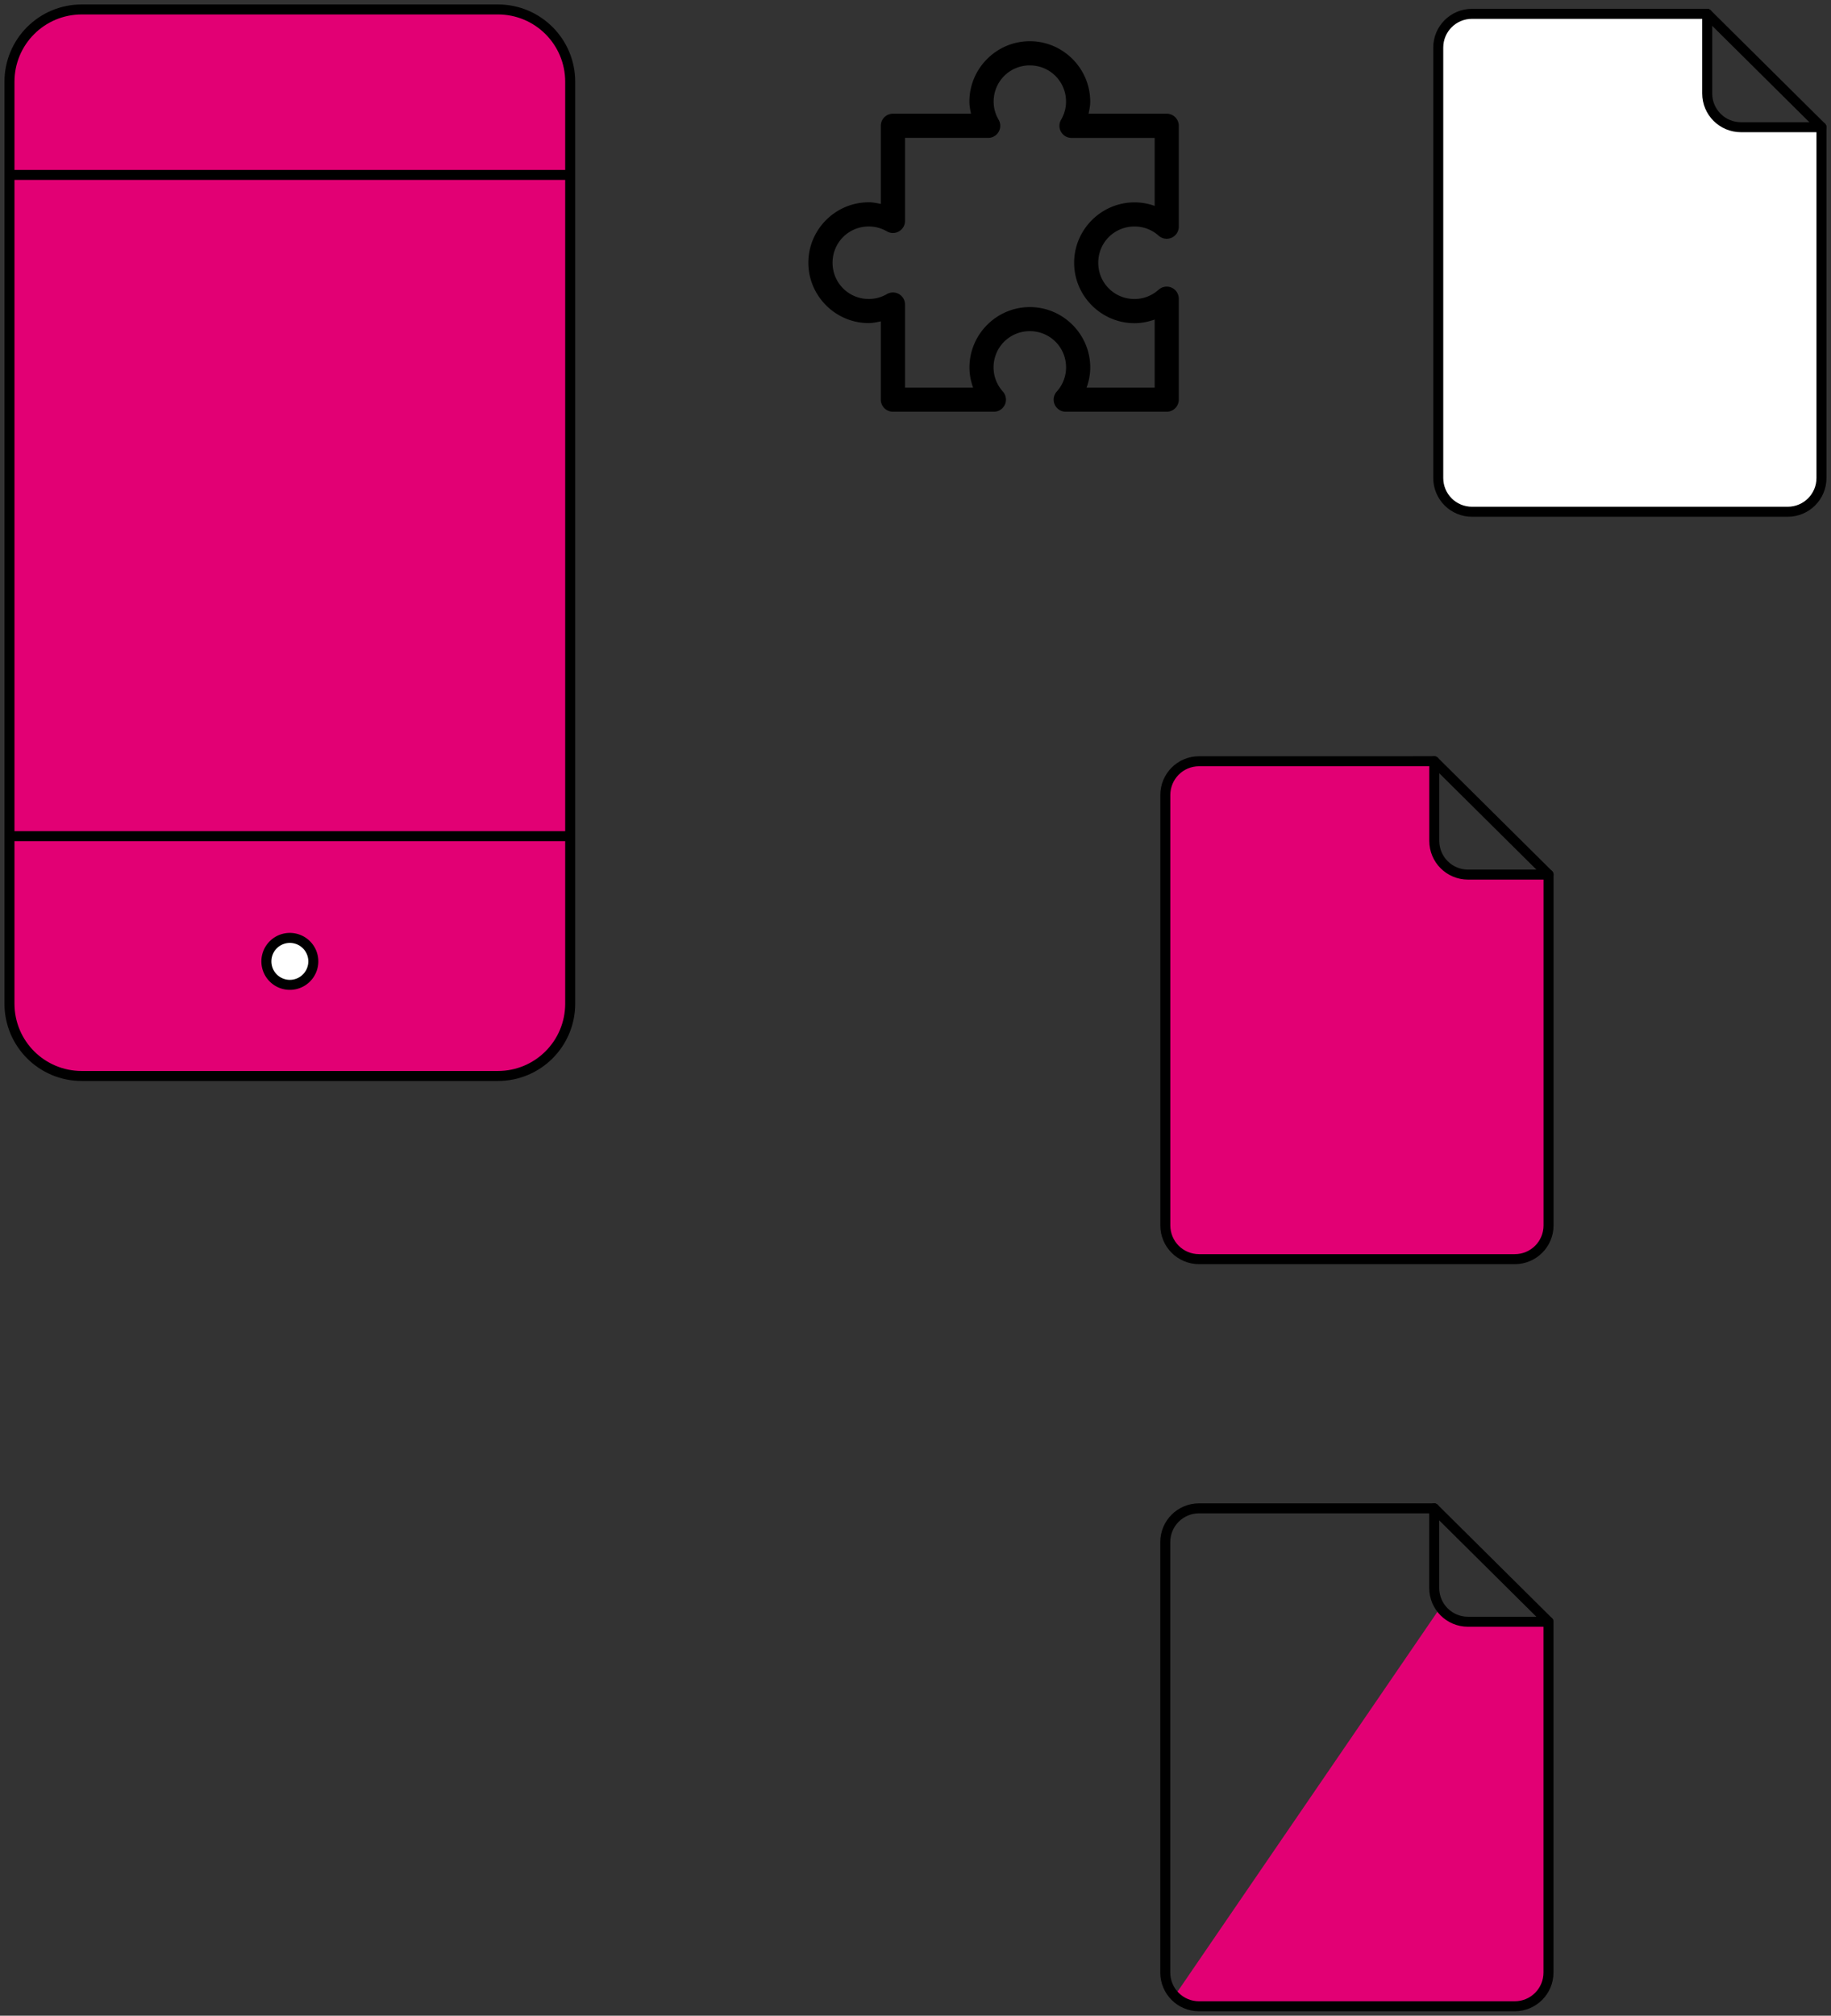 <?xml version="1.0" encoding="UTF-8" standalone="no"?>
<svg
   xmlns:dc="http://purl.org/dc/elements/1.1/"
   xmlns:cc="http://creativecommons.org/ns#"
   xmlns:rdf="http://www.w3.org/1999/02/22-rdf-syntax-ns#"
   xmlns:svg="http://www.w3.org/2000/svg"
   xmlns="http://www.w3.org/2000/svg"
   xmlns:sodipodi="http://sodipodi.sourceforge.net/DTD/sodipodi-0.dtd"
   xmlns:inkscape="http://www.inkscape.org/namespaces/inkscape"
   id="svg10224"
   version="1.1"
   viewBox="0 0 64.605 71.107"
   height="71.107mm"
   width="64.605mm"
   sodipodi:docname="live-migration.svg"
   inkscape:version="0.92.2 (5c3e80d, 2017-08-06)">
  <rect x="0" y="0" width="64.605" height="71.107" fill="#333333" stroke="none"/>
  <sodipodi:namedview
     pagecolor="#ffffff"
     bordercolor="#666666"
     borderopacity="1"
     objecttolerance="10"
     gridtolerance="10"
     guidetolerance="10"
     inkscape:pageopacity="0"
     inkscape:pageshadow="2"
     inkscape:window-width="812"
     inkscape:window-height="480"
     id="namedview2890"
     showgrid="false"
     inkscape:zoom="0.87813102"
     inkscape:cx="122.08778"
     inkscape:cy="134.3763"
     inkscape:window-x="0"
     inkscape:window-y="27"
     inkscape:window-maximized="0"
     inkscape:current-layer="svg10224" />
  <defs
     id="defs10218" />
  <g
     transform="translate(-112.618,0.14)"
     id="g1667">
    <path
       inkscape:connector-curvature="0"
       id="rect4897-5-7-7-1"
       d="m 115.506,0.193 h 14.677 c 1.415,0 2.554,1.139 2.554,2.554 V 35.263 c 0,1.415 -1.139,2.554 -2.554,2.554 h -14.677 c -1.415,0 -2.554,-1.139 -2.554,-2.554 V 2.747 c 0,-1.415 1.139,-2.554 2.554,-2.554 z"
       style="fill:#e20074;fill-opacity:1;stroke:#000000;stroke-width:0.353;stroke-miterlimit:4;stroke-dasharray:none;stroke-opacity:1" />
    <path
       inkscape:connector-curvature="0"
       id="path4899-6-8-3-87"
       d="m 123.673,33.774 a 0.828,0.828 0 0 1 -0.828,0.828 0.828,0.828 0 0 1 -0.828,-0.828 0.828,0.828 0 0 1 0.828,-0.828 0.828,0.828 0 0 1 0.828,0.828 z"
       style="fill:#ffffff;fill-opacity:1;stroke:#000000;stroke-width:0.353;stroke-miterlimit:4;stroke-dasharray:none;stroke-opacity:1" />
    <path
       style="fill:#e20074;fill-opacity:1;stroke:#000000;stroke-width:0.353;stroke-linecap:butt;stroke-linejoin:miter;stroke-miterlimit:4;stroke-dasharray:none;stroke-opacity:1"
       d="m 112.952,29.357 h 19.784"
       id="path4901-2-4-6-9"
       inkscape:connector-curvature="0"
       sodipodi:nodetypes="cc" />
    <path
       style="fill:#e20074;fill-opacity:1;stroke:#000000;stroke-width:0.353;stroke-linecap:butt;stroke-linejoin:miter;stroke-miterlimit:4;stroke-dasharray:none;stroke-opacity:1"
       d="m 112.952,6.03 h 19.784"
       id="path4903-9-5-5-20"
       inkscape:connector-curvature="0"
       sodipodi:nodetypes="cc" />
    <path
       sodipodi:nodetypes="sssssscsccs"
       inkscape:connector-curvature="0"
       style="fill:#e20074;fill-opacity:1;stroke:#000000;stroke-width:0.353;stroke-linecap:round;stroke-linejoin:round;stroke-miterlimit:4;stroke-dasharray:none;stroke-opacity:1"
       d="m 154.927,26.714 c -0.66,0 -1.192,0.532 -1.192,1.192 v 15.181 c 0,0.661 0.532,1.192 1.192,1.192 h 11.138 c 0.66,0 1.192,-0.532 1.192,-1.192 V 30.713 h -2.84 c -0.66,0 -1.192,-0.532 -1.192,-1.192 v -2.808 z"
       id="rect4897-6-9-0-8-2" />
    <path
       sodipodi:nodetypes="cc"
       style="fill:#e20074;fill-opacity:1;stroke:#000000;stroke-width:0.353;stroke-linecap:round;stroke-linejoin:round;stroke-miterlimit:4;stroke-dasharray:none;stroke-opacity:1"
       d="m 163.225,26.714 4.033,4"
       id="path4936-3-6-1-8"
       inkscape:connector-curvature="0" />
    <path
       sodipodi:nodetypes="sssssscsccs"
       inkscape:connector-curvature="0"
       style="fill:#ffffff;stroke:#000000;stroke-width:0.353;stroke-linecap:round;stroke-linejoin:round;stroke-miterlimit:4;stroke-dasharray:none;stroke-opacity:1"
       d="m 164.557,0.348 c -0.66,0 -1.192,0.532 -1.192,1.192 V 16.721 c 0,0.661 0.532,1.192 1.192,1.192 h 11.138 c 0.66,0 1.192,-0.532 1.192,-1.192 V 4.347 h -2.84 c -0.66,0 -1.192,-0.532 -1.192,-1.192 V 0.348 Z"
       id="rect4897-6-0-2-9-7" />
    <path
       sodipodi:nodetypes="cc"
       style="fill:none;stroke:#000000;stroke-width:0.353;stroke-linecap:round;stroke-linejoin:round;stroke-miterlimit:4;stroke-dasharray:none;stroke-opacity:1"
       d="m 172.855,0.348 4.033,4"
       id="path4936-6-0-3-36"
       inkscape:connector-curvature="0" />
    <path
       id="path6120-9-2"
       overflow="visible"
       display="inline"
       visibility="visible"
       marker="none"
       d="m 148.953,1.314 c -1.172,0 -2.131,0.959 -2.131,2.131 0,0.148 0.028,0.287 0.058,0.426 h -2.757 a 0.426,0.426 0 0 0 -0.426,0.426 v 2.757 c -0.139,-0.029 -0.279,-0.058 -0.426,-0.058 -1.172,0 -2.131,0.959 -2.131,2.131 0,1.172 0.959,2.131 2.131,2.131 0.147,0 0.288,-0.033 0.426,-0.062 v 2.762 a 0.426,0.426 0 0 0 0.426,0.426 h 3.561 a 0.426,0.426 0 0 0 0.32,-0.71 c -0.203,-0.227 -0.329,-0.523 -0.329,-0.853 0,-0.711 0.567,-1.279 1.279,-1.279 0.711,0 1.279,0.567 1.279,1.279 0,0.33 -0.125,0.625 -0.329,0.853 a 0.426,0.426 0 0 0 0.32,0.71 h 3.561 A 0.426,0.426 0 0 0 154.21,13.96 v -3.561 a 0.426,0.426 0 0 0 -0.71,-0.32 c -0.227,0.203 -0.523,0.329 -0.853,0.329 -0.711,0 -1.279,-0.567 -1.279,-1.279 0,-0.711 0.567,-1.279 1.279,-1.279 0.33,0 0.625,0.121 0.853,0.324 A 0.426,0.426 0 0 0 154.21,7.859 V 4.297 a 0.426,0.426 0 0 0 -0.426,-0.426 h -2.757 c 0.029,-0.14 0.058,-0.278 0.058,-0.426 0,-1.172 -0.959,-2.131 -2.131,-2.131 z m 0,0.853 c 0.711,0 1.279,0.567 1.279,1.279 0,0.233 -0.063,0.445 -0.173,0.635 a 0.426,0.426 0 0 0 0.369,0.644 h 2.931 v 2.398 c -0.223,-0.08 -0.461,-0.124 -0.71,-0.124 -1.172,0 -2.131,0.959 -2.131,2.131 0,1.172 0.959,2.131 2.131,2.131 0.249,0 0.487,-0.049 0.71,-0.129 v 2.402 h -2.402 c 0.08,-0.224 0.129,-0.461 0.129,-0.71 0,-1.172 -0.959,-2.131 -2.131,-2.131 -1.172,0 -2.131,0.959 -2.131,2.131 0,0.25 0.049,0.487 0.129,0.71 h -2.402 v -2.931 a 0.426,0.426 0 0 0 -0.639,-0.369 c -0.19,0.11 -0.406,0.173 -0.639,0.173 -0.711,0 -1.279,-0.567 -1.279,-1.279 0,-0.711 0.567,-1.279 1.279,-1.279 0.233,0 0.449,0.063 0.639,0.173 a 0.426,0.426 0 0 0 0.639,-0.369 V 4.724 h 2.931 a 0.426,0.426 0 0 0 0.369,-0.644 c -0.11,-0.19 -0.173,-0.402 -0.173,-0.635 0,-0.711 0.567,-1.279 1.279,-1.279 z"
       style="color:#000000;text-indent:0;text-transform:none;direction:ltr;baseline-shift:baseline;display:inline;overflow:visible;visibility:visible;fill:#000000;fill-opacity:1;stroke:none;stroke-width:0.353;stroke-miterlimit:4;stroke-dasharray:none;enable-background:accumulate"
       inkscape:connector-curvature="0" />
    <path
       inkscape:connector-curvature="0"
       id="rect4897-6-9-0-8-0-4-2-6-2-9-5"
       d="m 163.441,56.563 -0.001,0.003 -9.376,13.701 c 0.217,0.226 0.521,0.369 0.86,0.369 h 11.138 c 0.66,0 1.192,-0.532 1.192,-1.193 V 57.069 h -2.841 c -0.404,0 -0.758,-0.2 -0.974,-0.506 z"
       style="fill:#e20074;fill-opacity:1;stroke:none;stroke-width:0.353;stroke-linecap:round;stroke-linejoin:round;stroke-miterlimit:4;stroke-dasharray:none;stroke-opacity:1" />
    <path
       sodipodi:nodetypes="sssssscsccs"
       inkscape:connector-curvature="0"
       style="fill:none;fill-opacity:1;stroke:#000000;stroke-width:0.353;stroke-linecap:round;stroke-linejoin:round;stroke-miterlimit:4;stroke-dasharray:none;stroke-opacity:1"
       d="m 154.925,53.069 c -0.66,0 -1.192,0.532 -1.192,1.192 v 15.181 c 0,0.661 0.532,1.192 1.192,1.192 h 11.138 c 0.66,0 1.192,-0.532 1.192,-1.192 V 57.069 h -2.84 c -0.66,0 -1.192,-0.532 -1.192,-1.192 V 53.069 Z"
       id="rect4897-6-9-0-8-0-9-2-7-5-0" />
    <path
       sodipodi:nodetypes="cc"
       style="fill:none;fill-opacity:1;stroke:#000000;stroke-width:0.353;stroke-linecap:round;stroke-linejoin:round;stroke-miterlimit:4;stroke-dasharray:none;stroke-opacity:1"
       d="m 163.222,53.069 4.033,4"
       id="path4936-3-6-1-6-2-9-4-9-8"
       inkscape:connector-curvature="0" />
  </g>
</svg>
